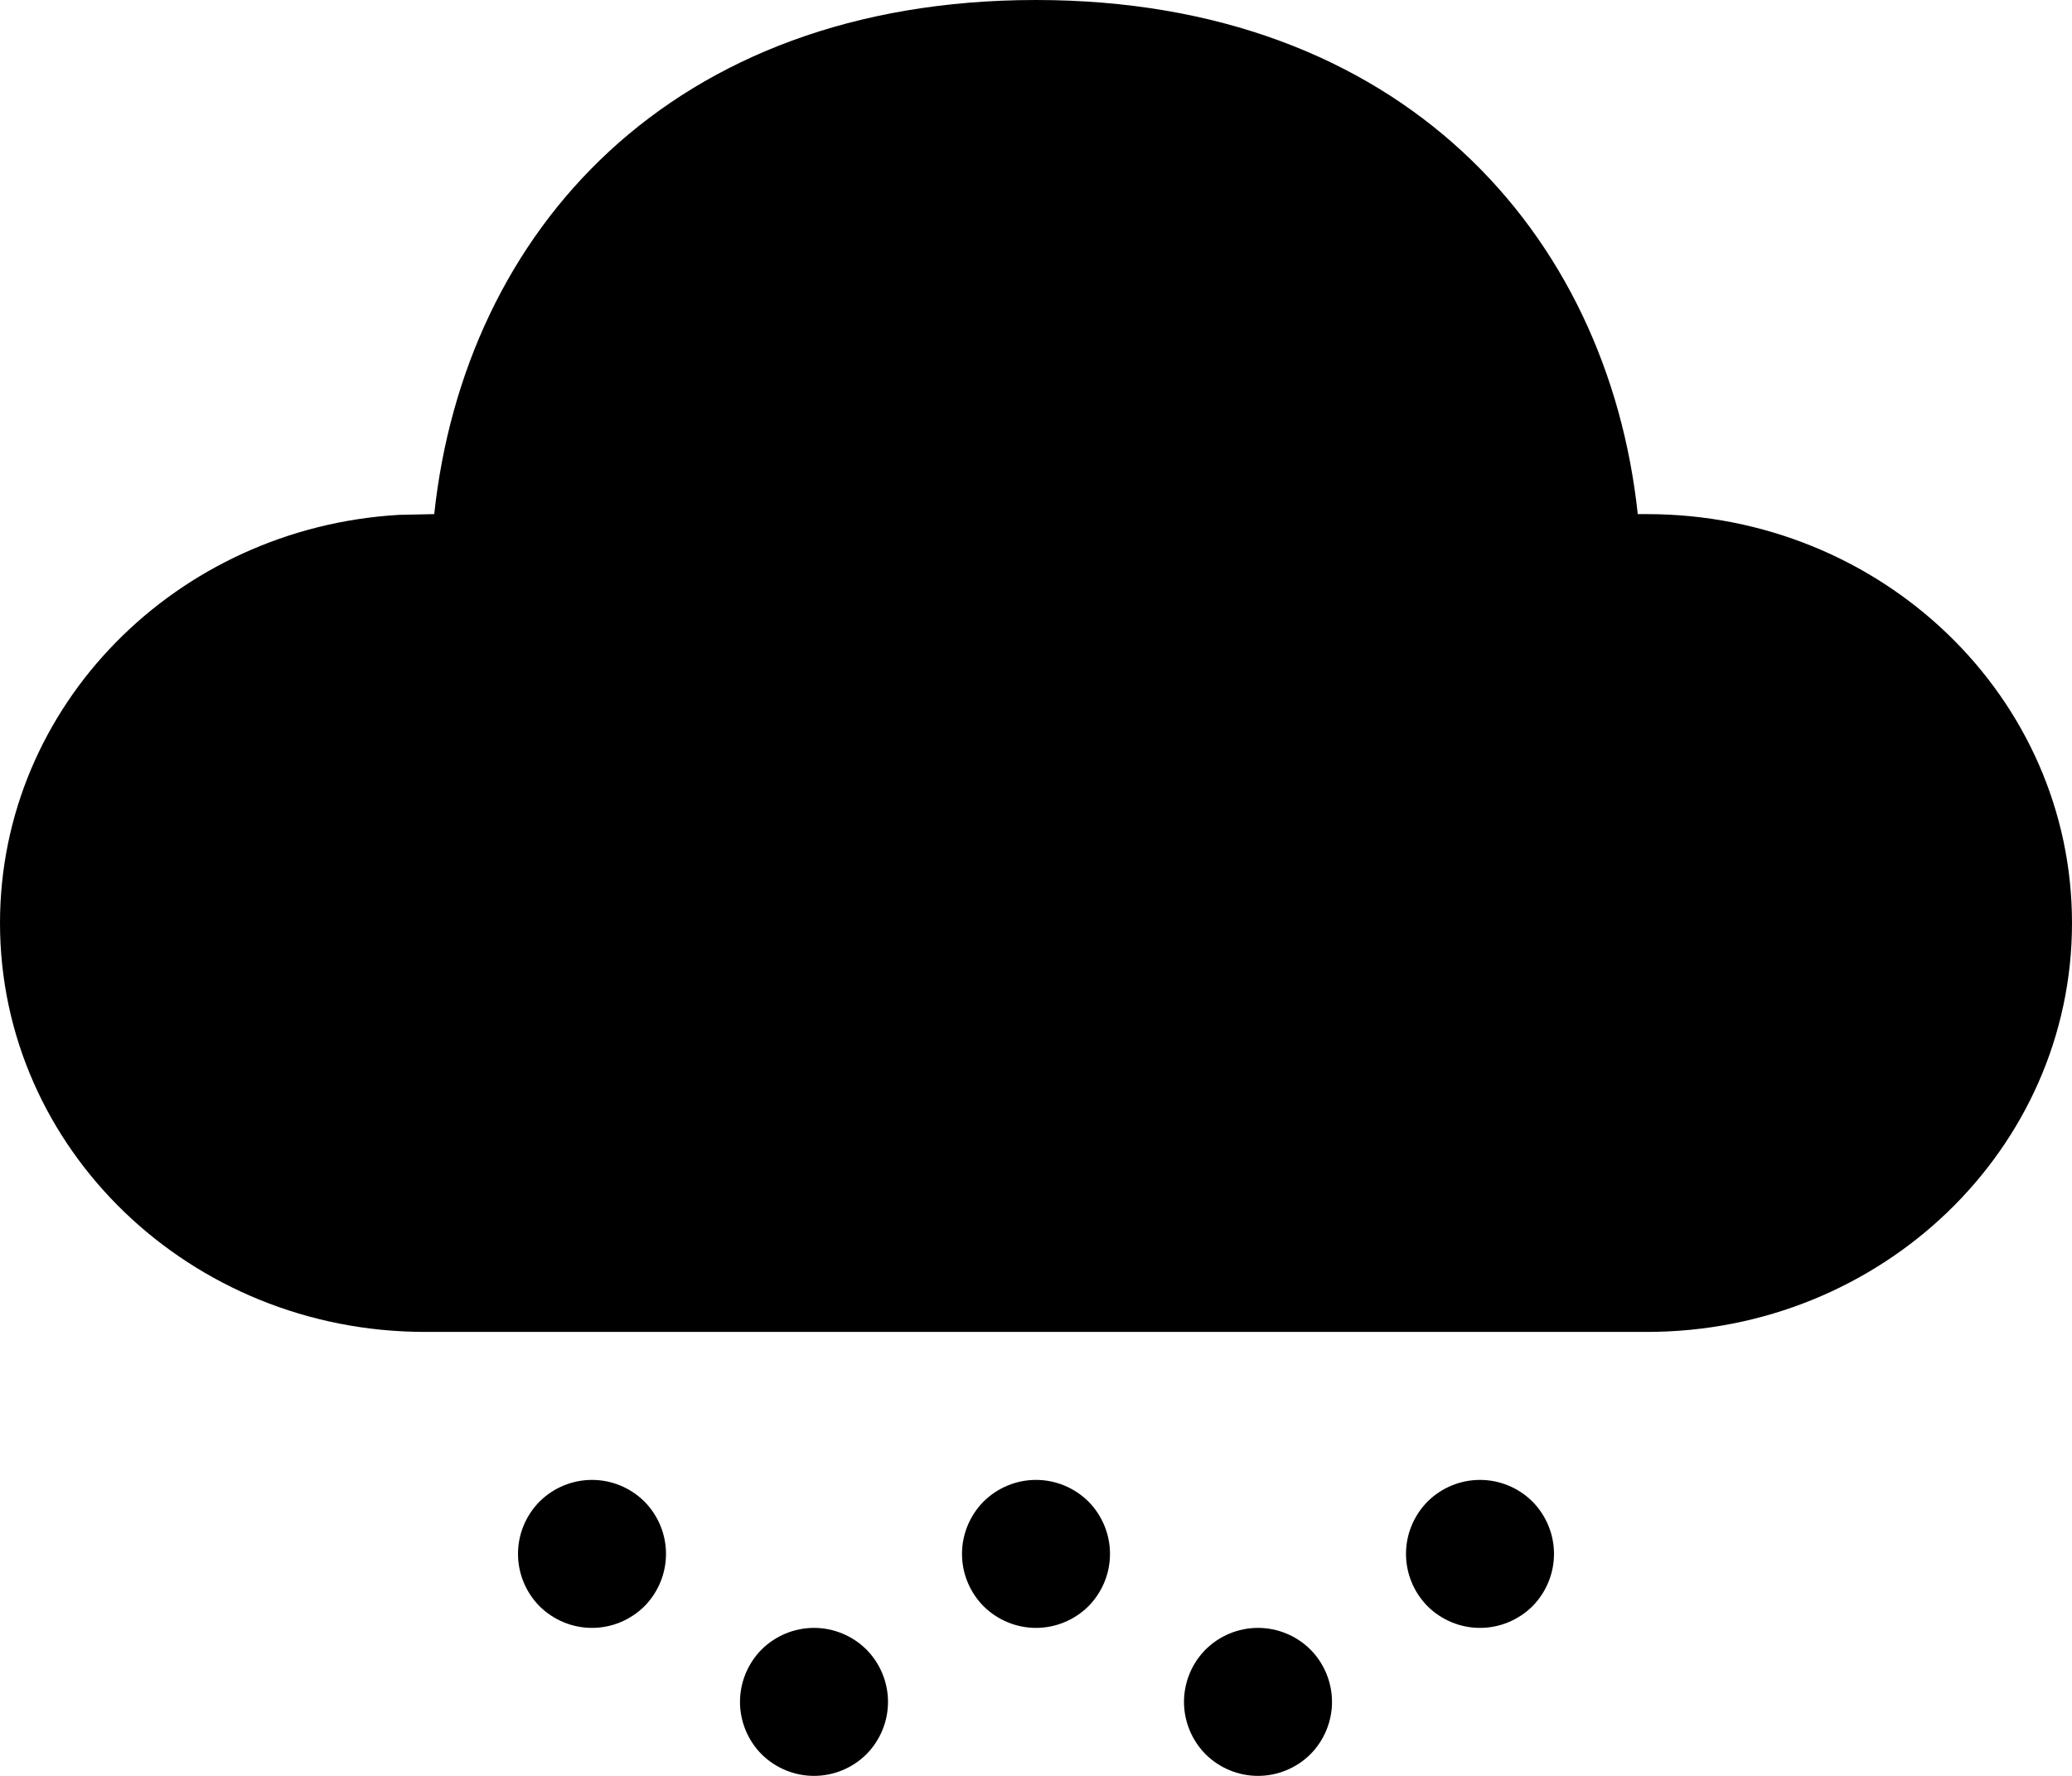 <svg width="14" height="12" viewBox="0 0 14 12" fill="none" xmlns="http://www.w3.org/2000/svg">
<path d="M5.5 11C5.633 11 5.76 11.053 5.854 11.146C5.947 11.24 6 11.367 6 11.5C6 11.633 5.947 11.76 5.854 11.854C5.76 11.947 5.633 12 5.5 12C5.367 12 5.24 11.947 5.146 11.854C5.053 11.76 5 11.633 5 11.5C5 11.367 5.053 11.24 5.146 11.146C5.24 11.053 5.367 11 5.5 11ZM8.5 11C8.633 11 8.76 11.053 8.854 11.146C8.947 11.24 9 11.367 9 11.5C9 11.633 8.947 11.76 8.854 11.854C8.76 11.947 8.633 12 8.5 12C8.367 12 8.24 11.947 8.146 11.854C8.053 11.76 8 11.633 8 11.5C8 11.367 8.053 11.24 8.146 11.146C8.24 11.053 8.367 11 8.5 11ZM4 10C4.133 10 4.26 10.053 4.354 10.146C4.447 10.24 4.5 10.367 4.5 10.5C4.5 10.633 4.447 10.76 4.354 10.854C4.26 10.947 4.133 11 4 11C3.867 11 3.74 10.947 3.646 10.854C3.553 10.76 3.5 10.633 3.5 10.5C3.5 10.367 3.553 10.24 3.646 10.146C3.74 10.053 3.867 10 4 10ZM7 10C7.133 10 7.26 10.053 7.354 10.146C7.447 10.24 7.5 10.367 7.5 10.5C7.5 10.633 7.447 10.76 7.354 10.854C7.26 10.947 7.133 11 7 11C6.867 11 6.74 10.947 6.646 10.854C6.553 10.76 6.5 10.633 6.5 10.5C6.5 10.367 6.553 10.24 6.646 10.146C6.74 10.053 6.867 10 7 10ZM10 10C10.133 10 10.26 10.053 10.354 10.146C10.447 10.24 10.5 10.367 10.5 10.5C10.5 10.633 10.447 10.76 10.354 10.854C10.26 10.947 10.133 11 10 11C9.867 11 9.74 10.947 9.646 10.854C9.553 10.76 9.5 10.633 9.5 10.5C9.5 10.367 9.553 10.24 9.646 10.146C9.74 10.053 9.867 10 10 10ZM7 0C9.465 0 10.863 1.574 11.066 3.474H11.128C12.714 3.474 14 4.711 14 6.237C14 7.763 12.714 9 11.128 9H2.872C1.286 9 0 7.763 0 6.237C0 4.767 1.192 3.566 2.697 3.479L2.934 3.474C3.139 1.561 4.535 0 7 0Z" fill="currentColor"/>
</svg>
